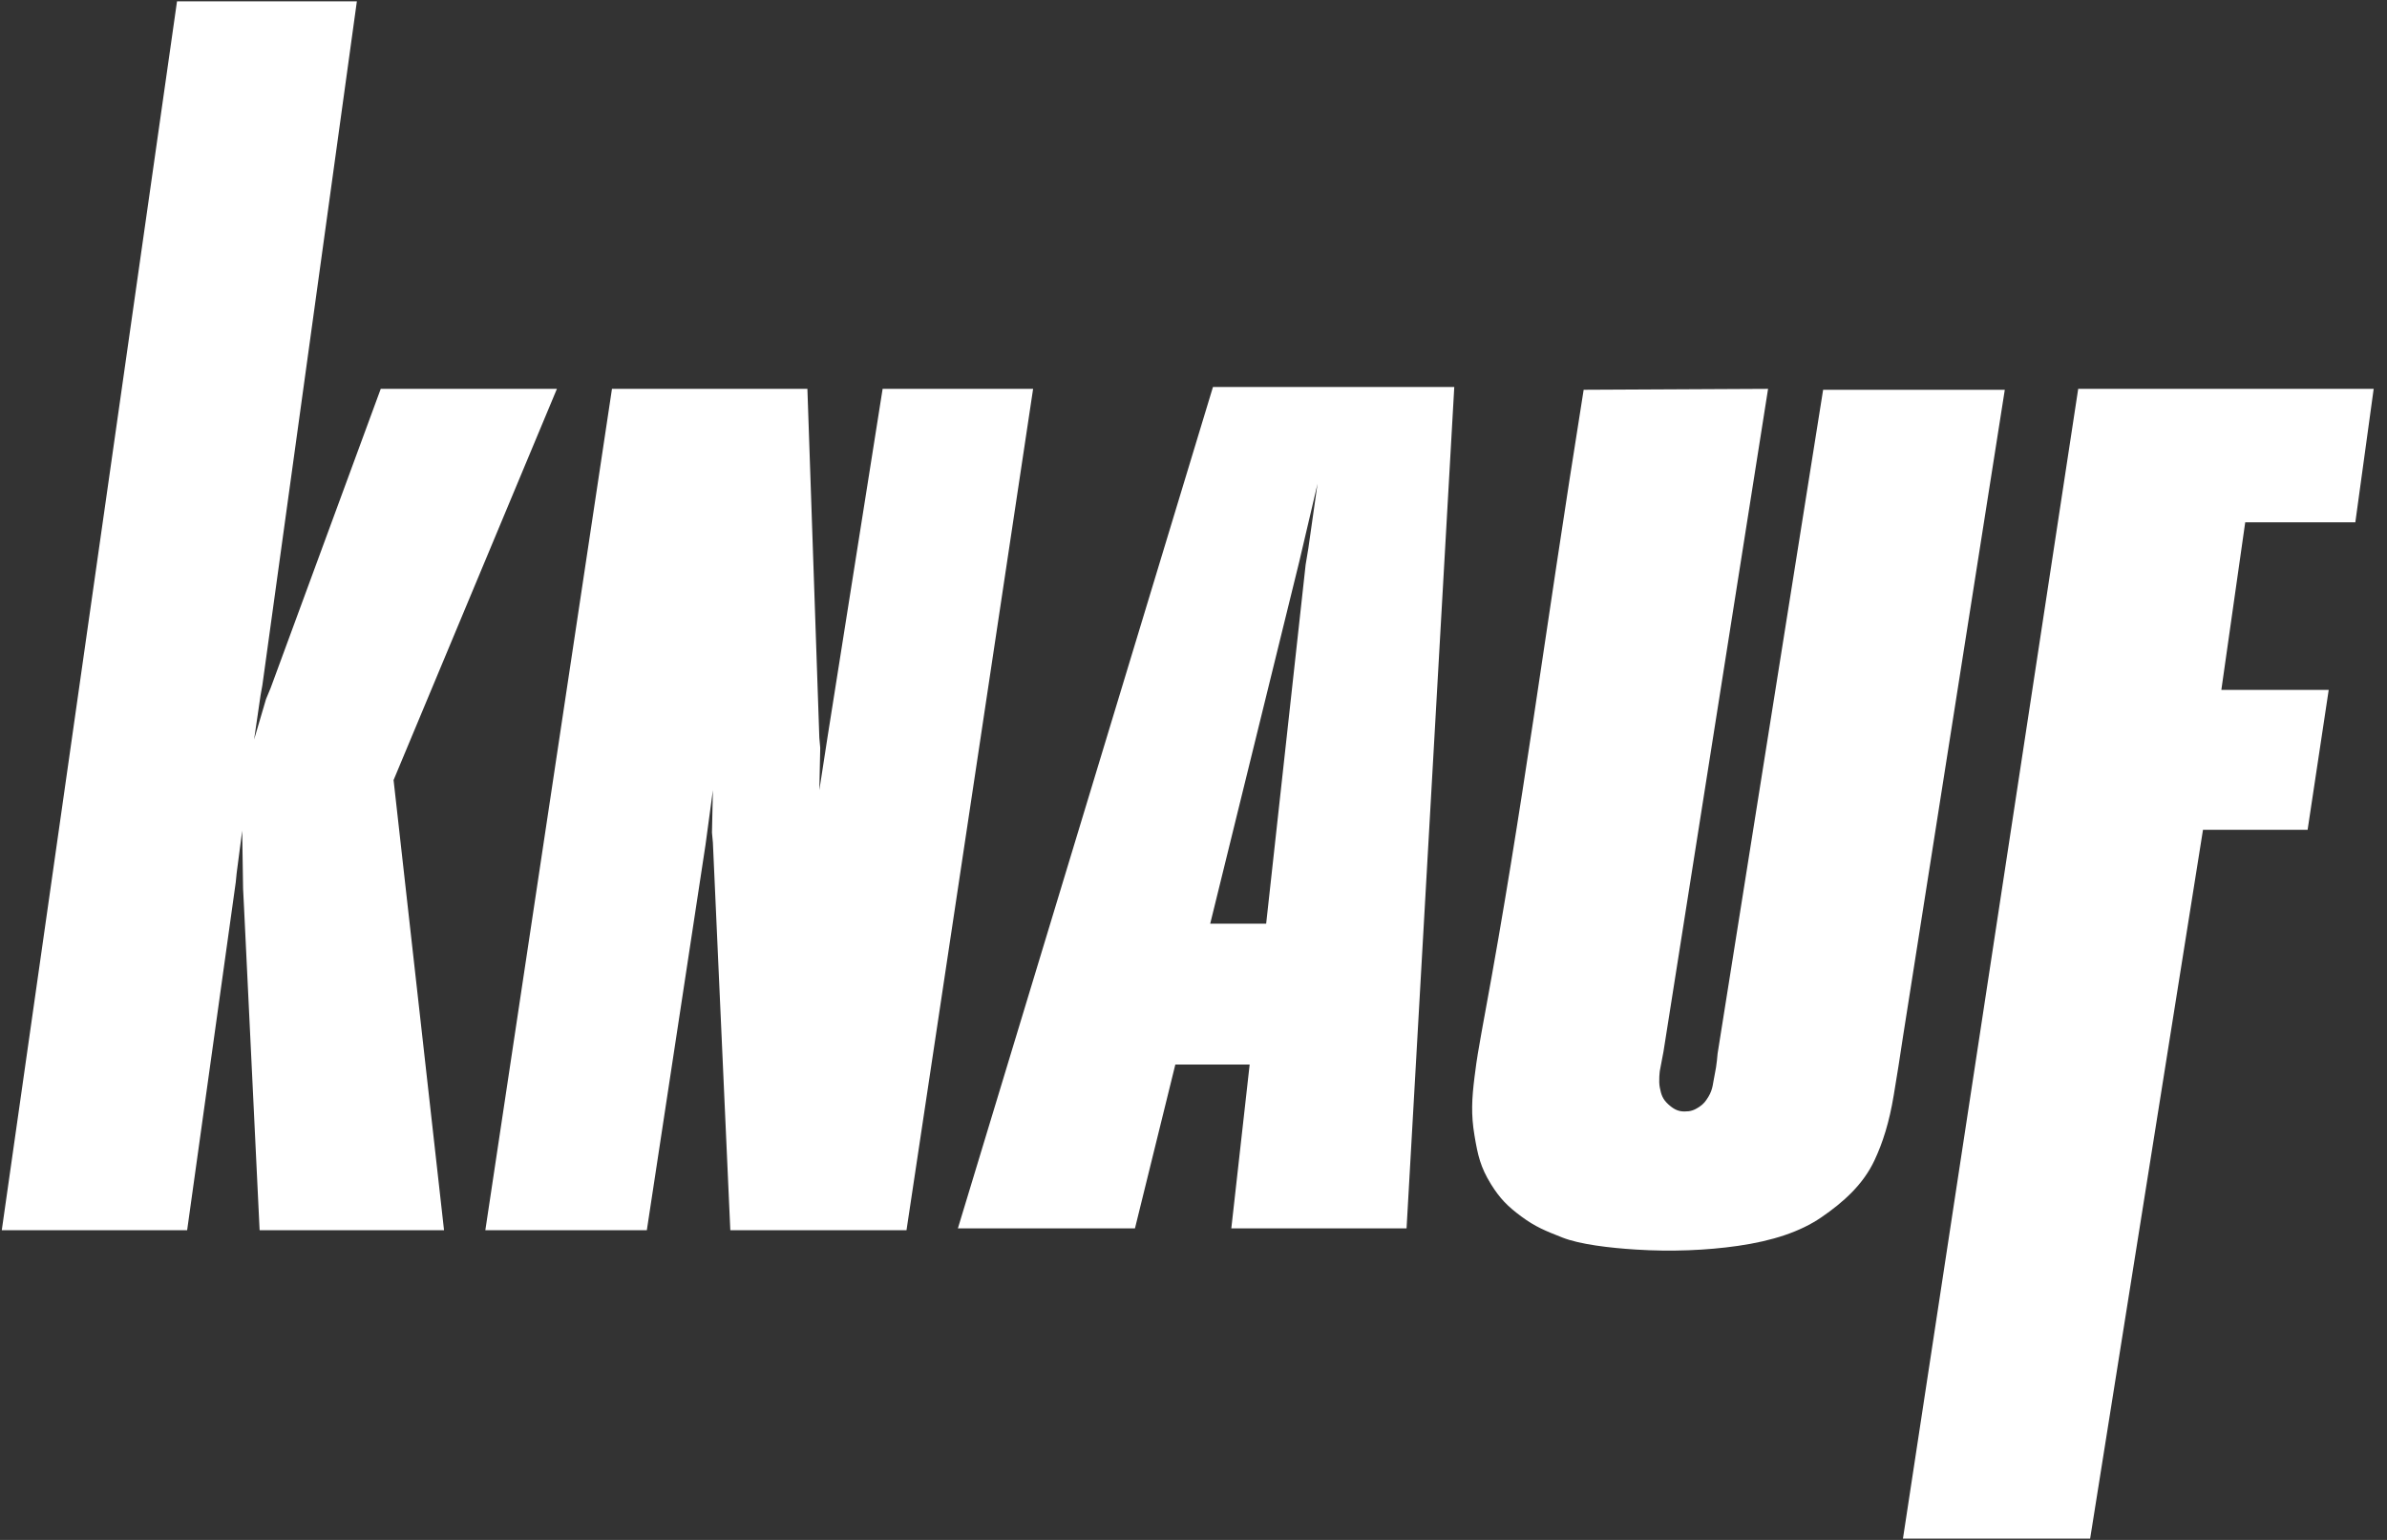 <svg width="93" height="60" viewBox="0 0 93 60" fill="none" xmlns="http://www.w3.org/2000/svg">
<rect x="0" y="0" width="93" height="60" fill="#333333" stroke="none"/>
<g clip-path="url(#clip0_337_499)">
<path d="M6.897 0.051L0.069 47.934H7.291L9.185 34.376L9.221 34.017L9.436 32.367L9.471 34.627L9.507 35.344L10.115 47.934H17.3L15.334 30.395L21.698 15.151H14.834L10.544 26.808L10.365 27.238L9.9 28.816L10.151 27.095L10.222 26.7L13.904 0.051H6.897ZM47.258 15.079L37.32 47.862H44.219L45.792 41.478H48.688L47.973 47.862H54.801L56.66 15.079H47.258ZM23.843 15.151L18.909 47.934H25.201L27.489 32.905L27.775 30.789L27.739 32.439L27.775 32.834L28.454 47.934H35.318L40.251 15.151H34.388L32.243 28.709L31.922 30.789L31.957 29.139L31.922 28.745L31.457 15.151H23.843ZM68.886 15.151L61.701 15.187C60.126 25.033 59.366 31.306 57.84 39.577C57.801 39.81 57.748 40.057 57.697 40.366C57.594 41.001 57.562 41.052 57.447 41.98C57.345 42.805 57.309 43.422 57.447 44.239C57.578 45.026 57.681 45.475 58.09 46.14C58.443 46.704 58.735 47 59.27 47.396C59.823 47.806 60.219 47.961 60.879 48.221C61.548 48.485 62.709 48.623 63.738 48.687C65.103 48.775 66.484 48.72 67.707 48.544C69.058 48.35 70.14 47.994 70.96 47.432C71.833 46.835 72.598 46.141 73.033 45.208C73.351 44.531 73.609 43.729 73.784 42.661C74.151 40.406 73.787 42.671 74.141 40.402L78.109 15.187H71.031L66.92 41.047C66.92 41.047 66.882 41.535 66.813 41.836C66.737 42.182 66.747 42.428 66.562 42.733C66.451 42.911 66.381 43.01 66.205 43.128C66.006 43.258 65.87 43.307 65.633 43.307C65.366 43.31 65.184 43.199 64.99 43.02C64.781 42.826 64.721 42.654 64.668 42.374C64.616 42.12 64.668 41.729 64.668 41.729L64.811 40.975L68.886 15.151ZM80.969 15.151L74.141 59.95H81.434L85.831 32.331H89.907L90.729 26.88H86.546L87.476 20.352H91.766L92.481 15.151H80.969ZM51.333 18.845L50.976 21.356L50.869 22.002L49.331 35.99H47.151L50.618 21.894L50.761 21.284L51.333 18.845Z" fill="white"/>
</g>
<defs>
<clipPath id="clip0_337_499">
<rect width="92.5" height="60" fill="white"/>
</clipPath>
</defs>
</svg>
